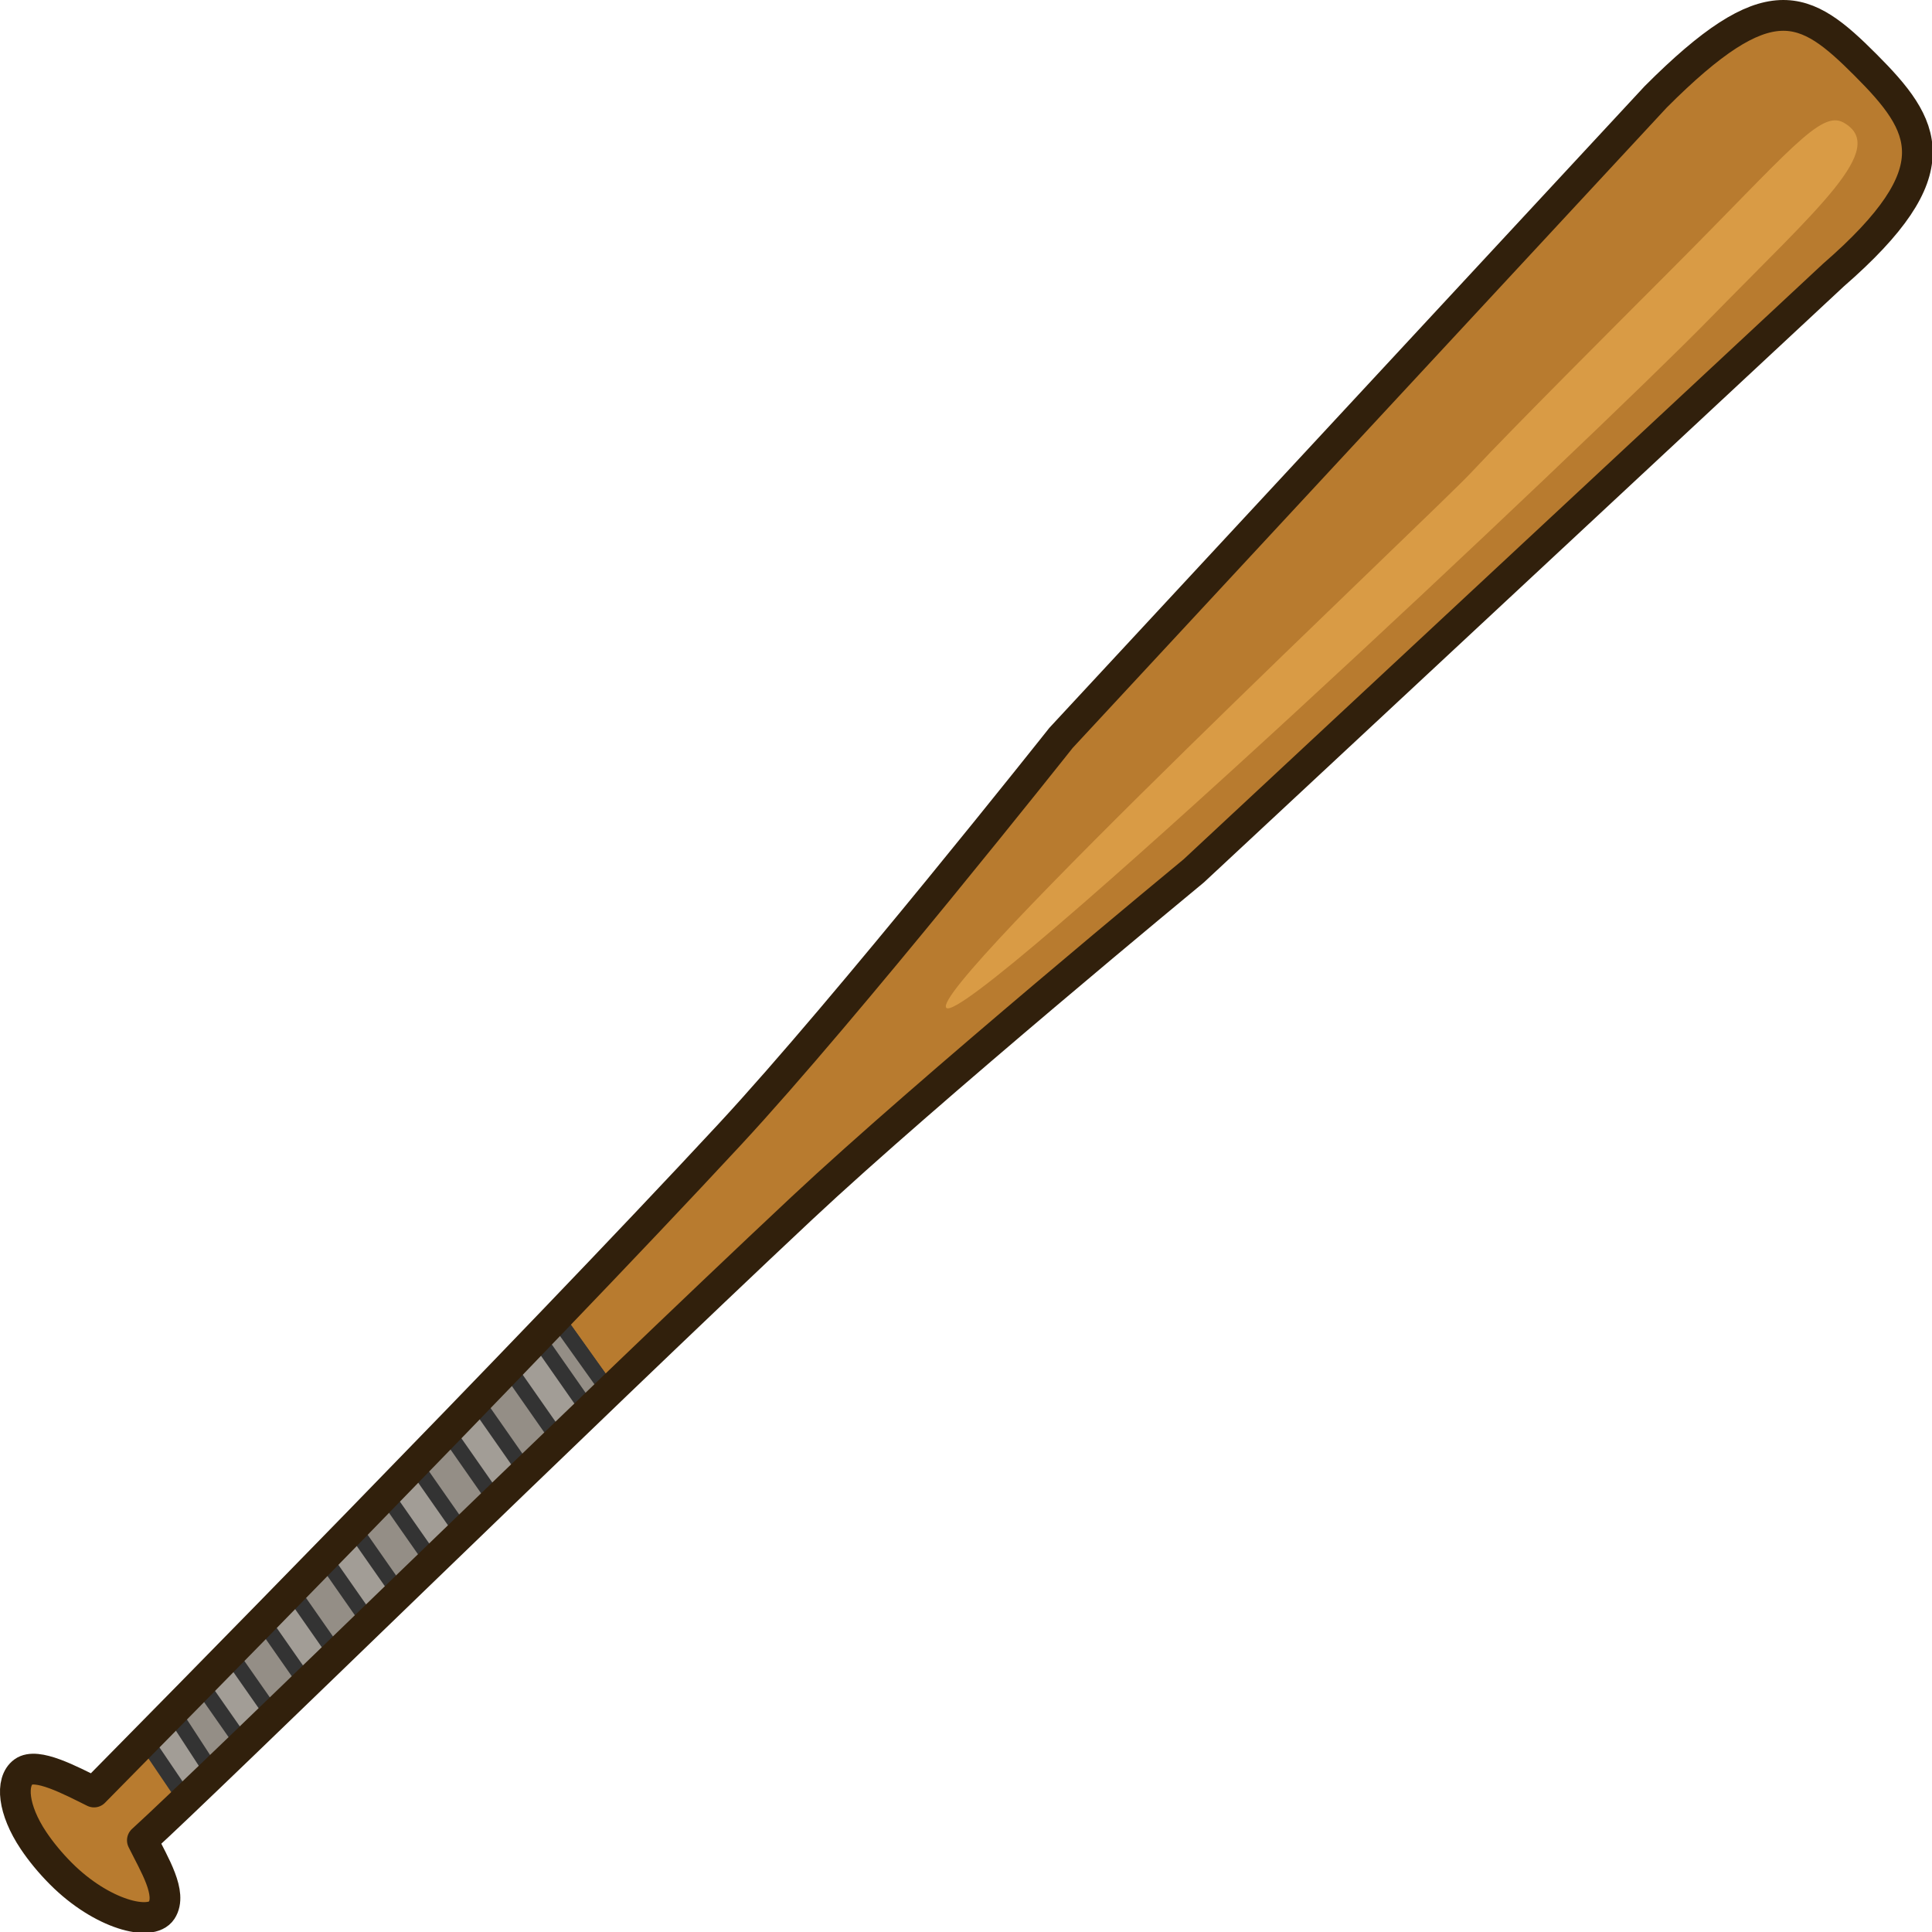 <?xml version="1.0" encoding="UTF-8" standalone="no"?>
<svg
   width="110"
   height="110"
   viewBox="0 0 110 110"
   fill="none"
   version="1.1"
   id="svg12"
   sodipodi:docname="baseball_bat.svg"
   inkscape:version="1.1.2 (0a00cf5339, 2022-02-04)"
   xmlns:inkscape="http://www.inkscape.org/namespaces/inkscape"
   xmlns:sodipodi="http://sodipodi.sourceforge.net/DTD/sodipodi-0.dtd"
   xmlns="http://www.w3.org/2000/svg"
   xmlns:svg="http://www.w3.org/2000/svg">
  <defs
     id="defs16" />
  <sodipodi:namedview
     id="namedview14"
     pagecolor="#505050"
     bordercolor="#ffffff"
     borderopacity="1"
     inkscape:pageshadow="0"
     inkscape:pageopacity="0"
     inkscape:pagecheckerboard="1"
     showgrid="false"
     inkscape:zoom="7.9181818"
     inkscape:cx="37.382319"
     inkscape:cy="46.980482"
     inkscape:window-width="2560"
     inkscape:window-height="1372"
     inkscape:window-x="0"
     inkscape:window-y="0"
     inkscape:window-maximized="1"
     inkscape:current-layer="svg12" />
  <g
     id="g856"
     transform="matrix(1.014,0,0,1.016,-0.75,-0.747)">
    <path
       d="m 105.484,4.368 c -3.41,-3.41 -5.415,-4.566 -11.78,1.799 L 60.315,42.086 c 0,0 -12.025,15.148 -18.603,22.224 C 30.326,76.56 9.538,97.598 6.019,101.158 4.675,100.496 2.797,99.489 2.055,100.029 c -0.742,0.541 -0.587,2.128 0.563,3.843 0.417,0.622 0.937,1.255 1.544,1.863 2.282,2.281 5.043,2.993 5.654,2.055 0.611,-0.938 -0.416,-2.576 -1.083,-3.925 C 12.447,100.501 33.568,79.845 45.762,68.443 52.825,61.838 67.767,49.539 67.767,49.539 L 103.686,16.15 c 6.757,-5.865 5.21,-8.372 1.798,-11.782 z"
       fill="#b87b2f"
       id="path2" />
    <path
       d="m 104.254,7.604 c 2.545,1.429 -1.395,4.737 -7.496,10.971 -6.515,6.657 -41.718,39.73 -42.879,38.642 -1.107,-1.037 27.326,-27.717 29.455,-29.988 2.394,-2.554 7.984,-8.123 11.278,-11.418 6.588,-6.589 8.357,-8.928 9.642,-8.207 z"
       fill="#d99b45"
       stroke="#553811"
       stroke-width="0.862"
       stroke-linecap="square"
       stroke-linejoin="round"
       id="path4"
       style="stroke:none" />
    <path
       d="M 31.979,74.576 34.948,78.731 11.161,101.587 8.894,98.246 Z"
       fill="#a29d96"
       stroke="#333333"
       stroke-width="0.862"
       stroke-linecap="round"
       stroke-linejoin="round"
       id="path6" />
    <path
       d="m 31.979,74.576 -1.066,1.094 2.905,4.149 1.131,-1.087 z m -2.709,2.779 -1.812,1.858 2.812,4.015 1.859,-1.788 z m -3.455,3.543 -1.813,1.859 2.717,3.881 1.862,-1.788 z m -3.456,3.544 -1.812,1.858 2.624,3.748 1.862,-1.788 z m -3.455,3.543 -1.812,1.858 2.53,3.615 1.862,-1.788 z m -3.455,3.543 -1.813,1.859 2.438,3.481 1.862,-1.788 z m -3.457,3.543 -1.552,1.591 2.254,3.454 1.693,-1.625 z"
       fill="#948e86"
       stroke="#333333"
       stroke-width="0.862"
       stroke-linecap="round"
       stroke-linejoin="round"
       id="path8" />
    <path
       d="m 105.484,4.368 c -3.41,-3.41 -5.415,-4.566 -11.78,1.799 L 60.315,42.086 c 0,0 -12.025,15.148 -18.603,22.224 C 30.326,76.56 9.538,97.598 6.019,101.158 4.675,100.496 2.797,99.489 2.055,100.029 c -0.742,0.541 -0.587,2.128 0.563,3.843 0.417,0.622 0.937,1.255 1.544,1.863 2.282,2.281 5.043,2.993 5.654,2.055 0.611,-0.938 -0.416,-2.576 -1.083,-3.925 C 12.447,100.501 33.568,79.845 45.762,68.443 52.825,61.838 67.767,49.539 67.767,49.539 L 103.686,16.15 c 6.757,-5.865 5.21,-8.372 1.798,-11.782 z"
       stroke="#31200c"
       stroke-width="1.725"
       stroke-linejoin="round"
       id="path10" />
  </g>
</svg>
